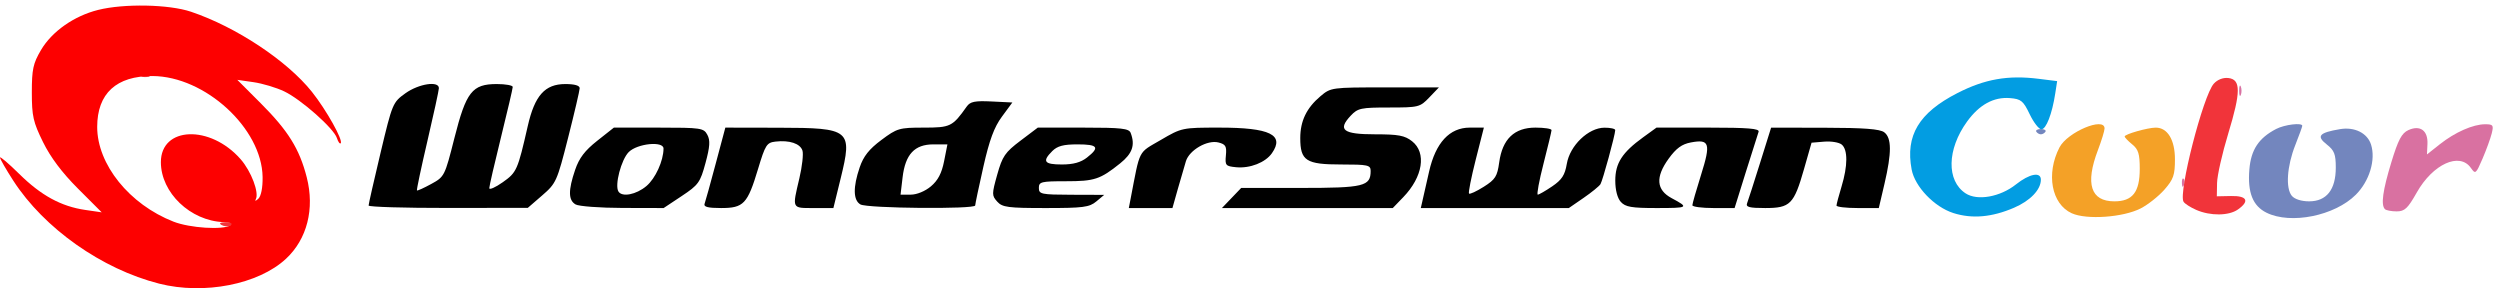 <?xml version="1.0" encoding="UTF-8" standalone="no"?>
<!-- Created with Inkscape (http://www.inkscape.org/) -->

<svg
   xmlns:dc="http://purl.org/dc/elements/1.1/"
   xmlns:cc="http://creativecommons.org/ns#"
   xmlns:rdf="http://www.w3.org/1999/02/22-rdf-syntax-ns#"
   xmlns:svg="http://www.w3.org/2000/svg"
   xmlns="http://www.w3.org/2000/svg"
   xmlns:sodipodi="http://sodipodi.sourceforge.net/DTD/sodipodi-0.dtd"
   xmlns:inkscape="http://www.inkscape.org/namespaces/inkscape"
   id="svg3656"
   version="1.1"
   inkscape:version="0.91 r13725"
   width="699.375"
   height="80.625"
   viewBox="0 0 699.375 80.625"
   sodipodi:docname="logo.svg">
  <defs
     id="defs3660" />
  <sodipodi:namedview
     pagecolor="#ffffff"
     bordercolor="#666666"
     borderopacity="1"
     objecttolerance="10"
     gridtolerance="10"
     guidetolerance="10"
     inkscape:pageopacity="0"
     inkscape:pageshadow="2"
     inkscape:window-width="1366"
     inkscape:window-height="721"
     id="namedview3658"
     showgrid="false"
     inkscape:zoom="0.42037534"
     inkscape:cx="349.6875"
     inkscape:cy="40.3125"
     inkscape:window-x="-4"
     inkscape:window-y="-4"
     inkscape:window-maximized="1"
     inkscape:current-layer="svg3656" />
  <g
     id="g3666"
     transform="translate(-1.875,1.013)">
    <path
       style="fill:#d971a1"
       d="m 669.062,57.5 c -1.175,-1.175 -0.625,-5.196 1.792,-13.121 1.923,-6.305 2.895,-8.141 4.76,-8.991 3.294,-1.501 5.519,0.118 5.341,3.885 l -0.139,2.921 3.571,-2.829 c 4.273,-3.385 9.323,-5.615 12.715,-5.615 2.232,0 2.412,0.253 1.829,2.578 -0.355,1.418 -1.513,4.594 -2.572,7.058 -1.839,4.277 -1.987,4.394 -3.259,2.578 -3.15,-4.497 -10.642,-1.085 -15.148,6.9 -2.509,4.446 -3.378,5.26 -5.617,5.26 -1.457,0 -2.929,-0.281 -3.273,-0.625 z m -56.801,-7.266 c -0.041,-0.988 0.181,-1.542 0.492,-1.23 0.312,0.312 0.345,1.12 0.074,1.797 -0.299,0.748 -0.521,0.526 -0.566,-0.566 z M 628.273,24.375 c 0,-1.289 0.213,-1.816 0.473,-1.172 0.26,0.645 0.26,1.699 0,2.344 -0.26,0.645 -0.473,0.117 -0.473,-1.172 z"
       id="path3680"
       inkscape:connector-curvature="0" />
    <path
       style="fill:#f4a127"
       d="m 581.449,58.65 c -5.674,-2.58 -7.252,-11.045 -3.434,-18.427 2.218,-4.289 12.611,-8.658 12.61,-5.301 -2.6e-4,0.645 -0.844,3.391 -1.875,6.104 -3.574,9.404 -1.999,14.287 4.61,14.287 5.099,0 7.11,-2.57 7.11,-9.088 0,-4.2 -0.386,-5.453 -2.109,-6.849 -1.16,-0.939 -2.109,-1.937 -2.109,-2.217 0,-0.629 6.434,-2.46 8.672,-2.467 3.317,-0.011 5.391,3.402 5.391,8.868 0,4.412 -0.411,5.591 -2.958,8.493 -1.627,1.853 -4.618,4.216 -6.646,5.25 -4.922,2.511 -15.129,3.224 -19.259,1.346 z"
       id="path3678"
       inkscape:connector-curvature="0" />
    <path
       style="fill:#7386be"
       d="m 635.941,58.495 c -3.85,-1.899 -5.342,-5.654 -4.807,-12.101 0.458,-5.529 2.616,-8.79 7.491,-11.327 2.381,-1.239 7.312,-1.834 7.312,-0.883 0,0.239 -0.88,2.665 -1.955,5.391 -2.327,5.899 -2.748,12.054 -0.972,14.193 0.779,0.939 2.68,1.544 4.849,1.544 4.873,0 7.453,-3.266 7.453,-9.433 0,-3.769 -0.409,-4.815 -2.542,-6.493 -2.962,-2.33 -2.131,-3.282 3.726,-4.272 4.079,-0.689 7.655,1.094 8.682,4.328 1.351,4.257 -0.458,10.213 -4.256,14.011 -5.912,5.912 -18.191,8.39 -24.981,5.041 z M 571.53,35.826 c -0.25,-0.405 0.327,-0.737 1.282,-0.737 0.956,0 1.532,0.331 1.282,0.737 -0.25,0.405 -0.827,0.737 -1.282,0.737 -0.455,0 -1.032,-0.331 -1.282,-0.737 z"
       id="path3676"
       inkscape:connector-curvature="0" />
    <path
       style="fill:#029de2"
       d="m 548.316,58.582 c -5.324,-1.699 -10.759,-7.376 -11.66,-12.179 -1.782,-9.5 2.02,-15.852 12.795,-21.373 7.673,-3.932 14.141,-5.07 22.723,-3.998 l 5.189,0.648 -0.532,3.457 c -0.88,5.717 -2.544,10.019 -3.874,10.019 -0.689,0 -2.164,-1.898 -3.277,-4.219 -1.796,-3.745 -2.412,-4.251 -5.483,-4.506 -4.564,-0.379 -8.599,1.822 -12.036,6.566 -5.621,7.76 -5.799,16.548 -0.406,20.082 3.279,2.148 9.66,1.015 14.085,-2.501 3.781,-3.005 6.972,-3.612 6.972,-1.326 0,2.801 -2.96,5.893 -7.517,7.854 -6.201,2.668 -11.737,3.149 -16.979,1.476 z"
       id="path3674"
       inkscape:connector-curvature="0" />
    <path
       style="fill:#f1343a"
       d="m 63.799,61.905 c -0.759,-0.469 -0.306,-0.734 1.257,-0.734 2.728,0 3.052,0.269 1.187,0.985 -0.691,0.265 -1.791,0.152 -2.444,-0.251 z M 616.284,57.712 c -1.614,-0.702 -3.216,-1.733 -3.56,-2.289 -1.513,-2.447 5.483,-29.734 8.469,-33.033 1.029,-1.138 2.602,-1.746 4.07,-1.575 3.524,0.411 3.514,3.859 -0.047,15.574 -1.675,5.51 -3.077,11.705 -3.115,13.767 l -0.07,3.75 3.984,-0.081 c 4.503,-0.091 5.265,1.422 1.901,3.778 -2.542,1.78 -7.681,1.828 -11.632,0.109 z M 41.504,20.059 c 0.312,-0.312 1.12,-0.345 1.797,-0.074 0.748,0.299 0.526,0.521 -0.566,0.566 -0.988,0.041 -1.542,-0.181 -1.23,-0.492 z"
       id="path3672"
       inkscape:connector-curvature="0" />
    <path
       style="fill:#fd0000"
       d="M 46.406,78.337 C 30.35,74.257 14.223,62.877 5.607,49.546 3.554,46.37 1.875,43.449 1.875,43.055 c 0,-0.394 2.426,1.675 5.391,4.598 6.102,6.017 11.713,9.078 18.445,10.06 l 4.616,0.674 -6.641,-6.641 C 19.231,47.291 16.013,43.007 13.912,38.738 11.153,33.126 10.781,31.48 10.781,24.857 c 0,-6.494 0.347,-8.104 2.558,-11.865 C 16.396,7.793 22.581,3.449 29.328,1.762 36.588,-0.053 49.148,0.194 55.312,2.272 67.941,6.53 82.179,15.96 89.125,24.667 c 4.038,5.061 8.829,13.629 8.054,14.403 -0.245,0.245 -0.717,-0.406 -1.047,-1.448 C 95.274,34.916 86.104,26.794 81.362,24.539 79.152,23.488 75.301,22.335 72.803,21.976 l -4.54,-0.652 6.508,6.508 c 7.721,7.721 10.876,12.792 12.917,20.757 2.261,8.826 0.103,17.297 -5.808,22.793 -7.709,7.168 -22.91,10.148 -35.474,6.956 z M 66.37,62.014 c 0.783,-0.497 0.088,-0.812 -1.958,-0.889 -9.278,-0.349 -17.521,-8.229 -17.531,-16.76 -0.012,-10.017 13.789,-10.544 22.298,-0.852 2.986,3.4 5.258,9.421 4.243,11.243 -0.314,0.564 0.004,0.491 0.708,-0.163 0.788,-0.732 1.252,-3.075 1.208,-6.097 C 75.14,34.904 59.255,20.335 44.547,20.258 c -10.121,-0.053 -15.474,4.869 -15.481,14.233 -0.007,10.49 9.006,21.678 21.355,26.505 4.565,1.784 13.81,2.375 15.949,1.018 z"
       id="path3670"
       inkscape:connector-curvature="0" />
    <path
       style="fill:#000000"
       d="m 104.992,56.484 c -0.005,-0.387 1.502,-7.031 3.347,-14.766 3.294,-13.809 3.419,-14.109 6.954,-16.641 3.743,-2.68 9.422,-3.534 9.36,-1.406 -0.019,0.645 -1.463,7.286 -3.21,14.759 -1.747,7.473 -3.065,13.698 -2.93,13.833 0.135,0.135 1.934,-0.679 3.998,-1.809 3.702,-2.028 3.788,-2.198 6.479,-12.83 C 132.274,24.658 133.966,22.5 140.85,22.5 c 2.454,0 4.463,0.363 4.463,0.807 0,0.444 -1.477,6.772 -3.281,14.062 -1.805,7.29 -3.281,13.705 -3.281,14.254 0,0.549 1.687,-0.189 3.749,-1.64 3.924,-2.762 4.191,-3.36 7.02,-15.753 C 151.469,25.687 154.322,22.5 160.019,22.5 c 2.621,0 4.036,0.412 4.022,1.172 -0.012,0.645 -1.468,6.867 -3.235,13.828 -3.104,12.227 -3.35,12.774 -7.244,16.144 l -4.03,3.488 -22.266,0.028 c -12.246,0.015 -22.269,-0.288 -22.273,-0.675 z m 57.898,-0.309 c -2.042,-1.19 -2.078,-3.933 -0.124,-9.667 1.127,-3.308 2.714,-5.397 6.178,-8.136 l 4.661,-3.684 12.539,0 c 11.854,0 12.598,0.11 13.613,2.007 0.839,1.567 0.725,3.296 -0.519,7.891 -1.476,5.452 -1.965,6.131 -6.652,9.243 l -5.059,3.359 -11.499,-0.029 c -6.324,-0.016 -12.237,-0.459 -13.139,-0.984 z m 19.823,-5.141 c 2.518,-2.119 4.766,-7.049 4.782,-10.487 0.01,-2.163 -7.326,-1.426 -9.73,0.979 -2.105,2.105 -3.977,9.265 -2.885,11.031 1.022,1.653 4.973,0.885 7.834,-1.523 z m 16.265,4.982 c 0.236,-0.645 1.64,-5.707 3.12,-11.25 l 2.691,-10.078 15.028,0.03 c 19.949,0.04 20.575,0.554 17.24,14.153 l -2.04,8.317 -5.477,0 c -6.218,0 -6.073,0.3 -4.037,-8.338 0.777,-3.297 1.165,-6.776 0.861,-7.732 -0.625,-1.971 -3.627,-2.972 -7.55,-2.519 -2.445,0.282 -2.842,0.907 -4.872,7.646 -2.953,9.806 -4.029,10.943 -10.345,10.943 -3.642,0 -4.929,-0.326 -4.619,-1.172 z m 43.6,0.159 c -2.03,-1.183 -2.103,-4.797 -0.208,-10.359 1.064,-3.124 2.625,-5.096 6.069,-7.667 4.401,-3.285 5.002,-3.461 11.816,-3.461 7.525,0 8.072,-0.268 12.071,-5.907 0.975,-1.375 2.27,-1.636 6.977,-1.406 l 5.78,0.282 -2.92,3.963 c -2.173,2.949 -3.503,6.544 -5.198,14.045 -1.253,5.545 -2.278,10.406 -2.278,10.802 0,1.089 -30.21,0.814 -32.109,-0.292 z m 19.721,-5.056 c 1.968,-1.656 3.021,-3.664 3.687,-7.031 l 0.932,-4.713 -3.92,0 c -5.27,0 -7.859,2.771 -8.624,9.23 l -0.572,4.833 2.871,0 c 1.686,0 4.008,-0.957 5.626,-2.318 z m 18.556,4.275 c -1.539,-1.701 -1.539,-2.093 6.4e-4,-7.58 1.435,-5.115 2.188,-6.212 6.485,-9.457 l 4.861,-3.67 12.705,0 c 10.721,0 12.794,0.232 13.274,1.483 1.306,3.402 0.487,5.769 -2.947,8.521 -5.59,4.479 -7.16,4.997 -15.173,4.997 -6.937,0 -7.562,0.155 -7.562,1.875 0,1.745 0.635,1.877 9.141,1.906 l 9.141,0.031 -2.213,1.844 c -1.946,1.621 -3.656,1.844 -14.152,1.844 -10.567,0 -12.125,-0.206 -13.561,-1.793 z m 25.112,-12.337 c 3.648,-2.869 3.055,-3.682 -2.686,-3.682 -3.906,0 -5.611,0.455 -7.031,1.875 -2.89,2.89 -2.274,3.75 2.686,3.75 3.195,0 5.301,-0.582 7.031,-1.943 z m 12.193,11.552 c 2.731,-14.165 1.97,-12.681 8.436,-16.463 5.862,-3.429 6.002,-3.459 16.423,-3.459 14.148,0 18.278,2.016 14.674,7.162 -1.826,2.607 -6.126,4.292 -10.004,3.921 -2.94,-0.281 -3.138,-0.51 -2.868,-3.317 0.246,-2.558 -0.071,-3.106 -2.091,-3.613 -3.094,-0.777 -8.116,2.112 -9.092,5.23 -0.402,1.284 -1.415,4.761 -2.251,7.726 l -1.521,5.391 -6.102,0 -6.102,0 0.497,-2.578 z m 28.246,-0.234 2.695,-2.812 16.633,0 c 17.701,0 19.579,-0.456 19.579,-4.754 C 385.312,45.159 384.585,45 377.02,45 c -9.781,0 -11.395,-1.046 -11.395,-7.386 0,-4.787 1.766,-8.441 5.663,-11.721 2.884,-2.427 3.096,-2.455 18.022,-2.455 l 15.103,0 -2.695,2.812 c -2.609,2.723 -2.966,2.812 -11.262,2.812 -7.879,0 -8.741,0.185 -10.724,2.296 -3.741,3.982 -2.137,5.204 6.831,5.204 6.544,0 8.288,0.328 10.342,1.943 4.087,3.215 3.028,9.947 -2.459,15.635 l -2.939,3.047 -23.898,0 -23.898,0 2.695,-2.812 z m 53.419,0.703 c 0.267,-1.16 1.096,-4.808 1.842,-8.106 1.825,-8.074 5.728,-12.285 11.386,-12.285 l 3.935,0 -2.29,9.017 c -1.259,4.959 -2.098,9.208 -1.864,9.443 0.234,0.234 2.091,-0.625 4.127,-1.91 3.236,-2.043 3.778,-2.9 4.316,-6.822 0.895,-6.527 4.233,-9.727 10.149,-9.727 2.482,0 4.504,0.316 4.493,0.703 -0.01,0.387 -1.021,4.605 -2.245,9.375 -1.225,4.77 -1.947,8.672 -1.605,8.672 0.342,0 2.157,-1.043 4.034,-2.319 2.705,-1.838 3.551,-3.141 4.083,-6.288 0.867,-5.129 6.021,-10.089 10.518,-10.121 1.676,-0.012 3.04,0.295 3.031,0.681 -0.032,1.389 -3.506,14.108 -4.13,15.116 -0.35,0.567 -2.485,2.302 -4.743,3.856 l -4.105,2.825 -20.708,0 -20.708,0 0.486,-2.109 z m 55.476,0.395 C 454.338,54.408 453.75,52.147 453.75,49.506 c 0,-4.865 1.927,-7.861 7.788,-12.107 l 3.743,-2.712 14.491,0 c 11.193,0 14.395,0.267 14.068,1.172 -0.233,0.645 -1.838,5.707 -3.567,11.25 l -3.144,10.078 -5.908,0 c -3.25,0 -5.908,-0.354 -5.908,-0.786 0,-0.432 1.097,-4.271 2.438,-8.531 2.768,-8.795 2.38,-10.018 -2.865,-9.033 -2.516,0.472 -4.103,1.632 -6.208,4.538 -3.746,5.171 -3.468,8.746 0.859,11.057 4.917,2.626 4.717,2.756 -4.234,2.756 -6.994,0 -8.716,-0.295 -10,-1.714 z m 35.327,0.369 c 0.284,-0.74 1.911,-5.8 3.616,-11.245 l 3.1,-9.899 15,0.025 c 10.992,0.018 15.438,0.357 16.641,1.27 2.094,1.589 2.115,5.676 0.075,14.398 l -1.59,6.797 -5.922,0 c -3.257,0 -5.918,-0.316 -5.912,-0.703 0.006,-0.387 0.638,-2.774 1.406,-5.305 1.761,-5.806 1.783,-10.316 0.055,-11.75 -0.737,-0.612 -2.938,-0.98 -4.891,-0.818 l -3.55,0.295 -2.114,7.397 c -2.812,9.841 -3.853,10.884 -10.85,10.884 -4.463,0 -5.477,-0.269 -5.064,-1.345 z"
       id="path3668"
       inkscape:connector-curvature="0" />
  </g>
</svg>
